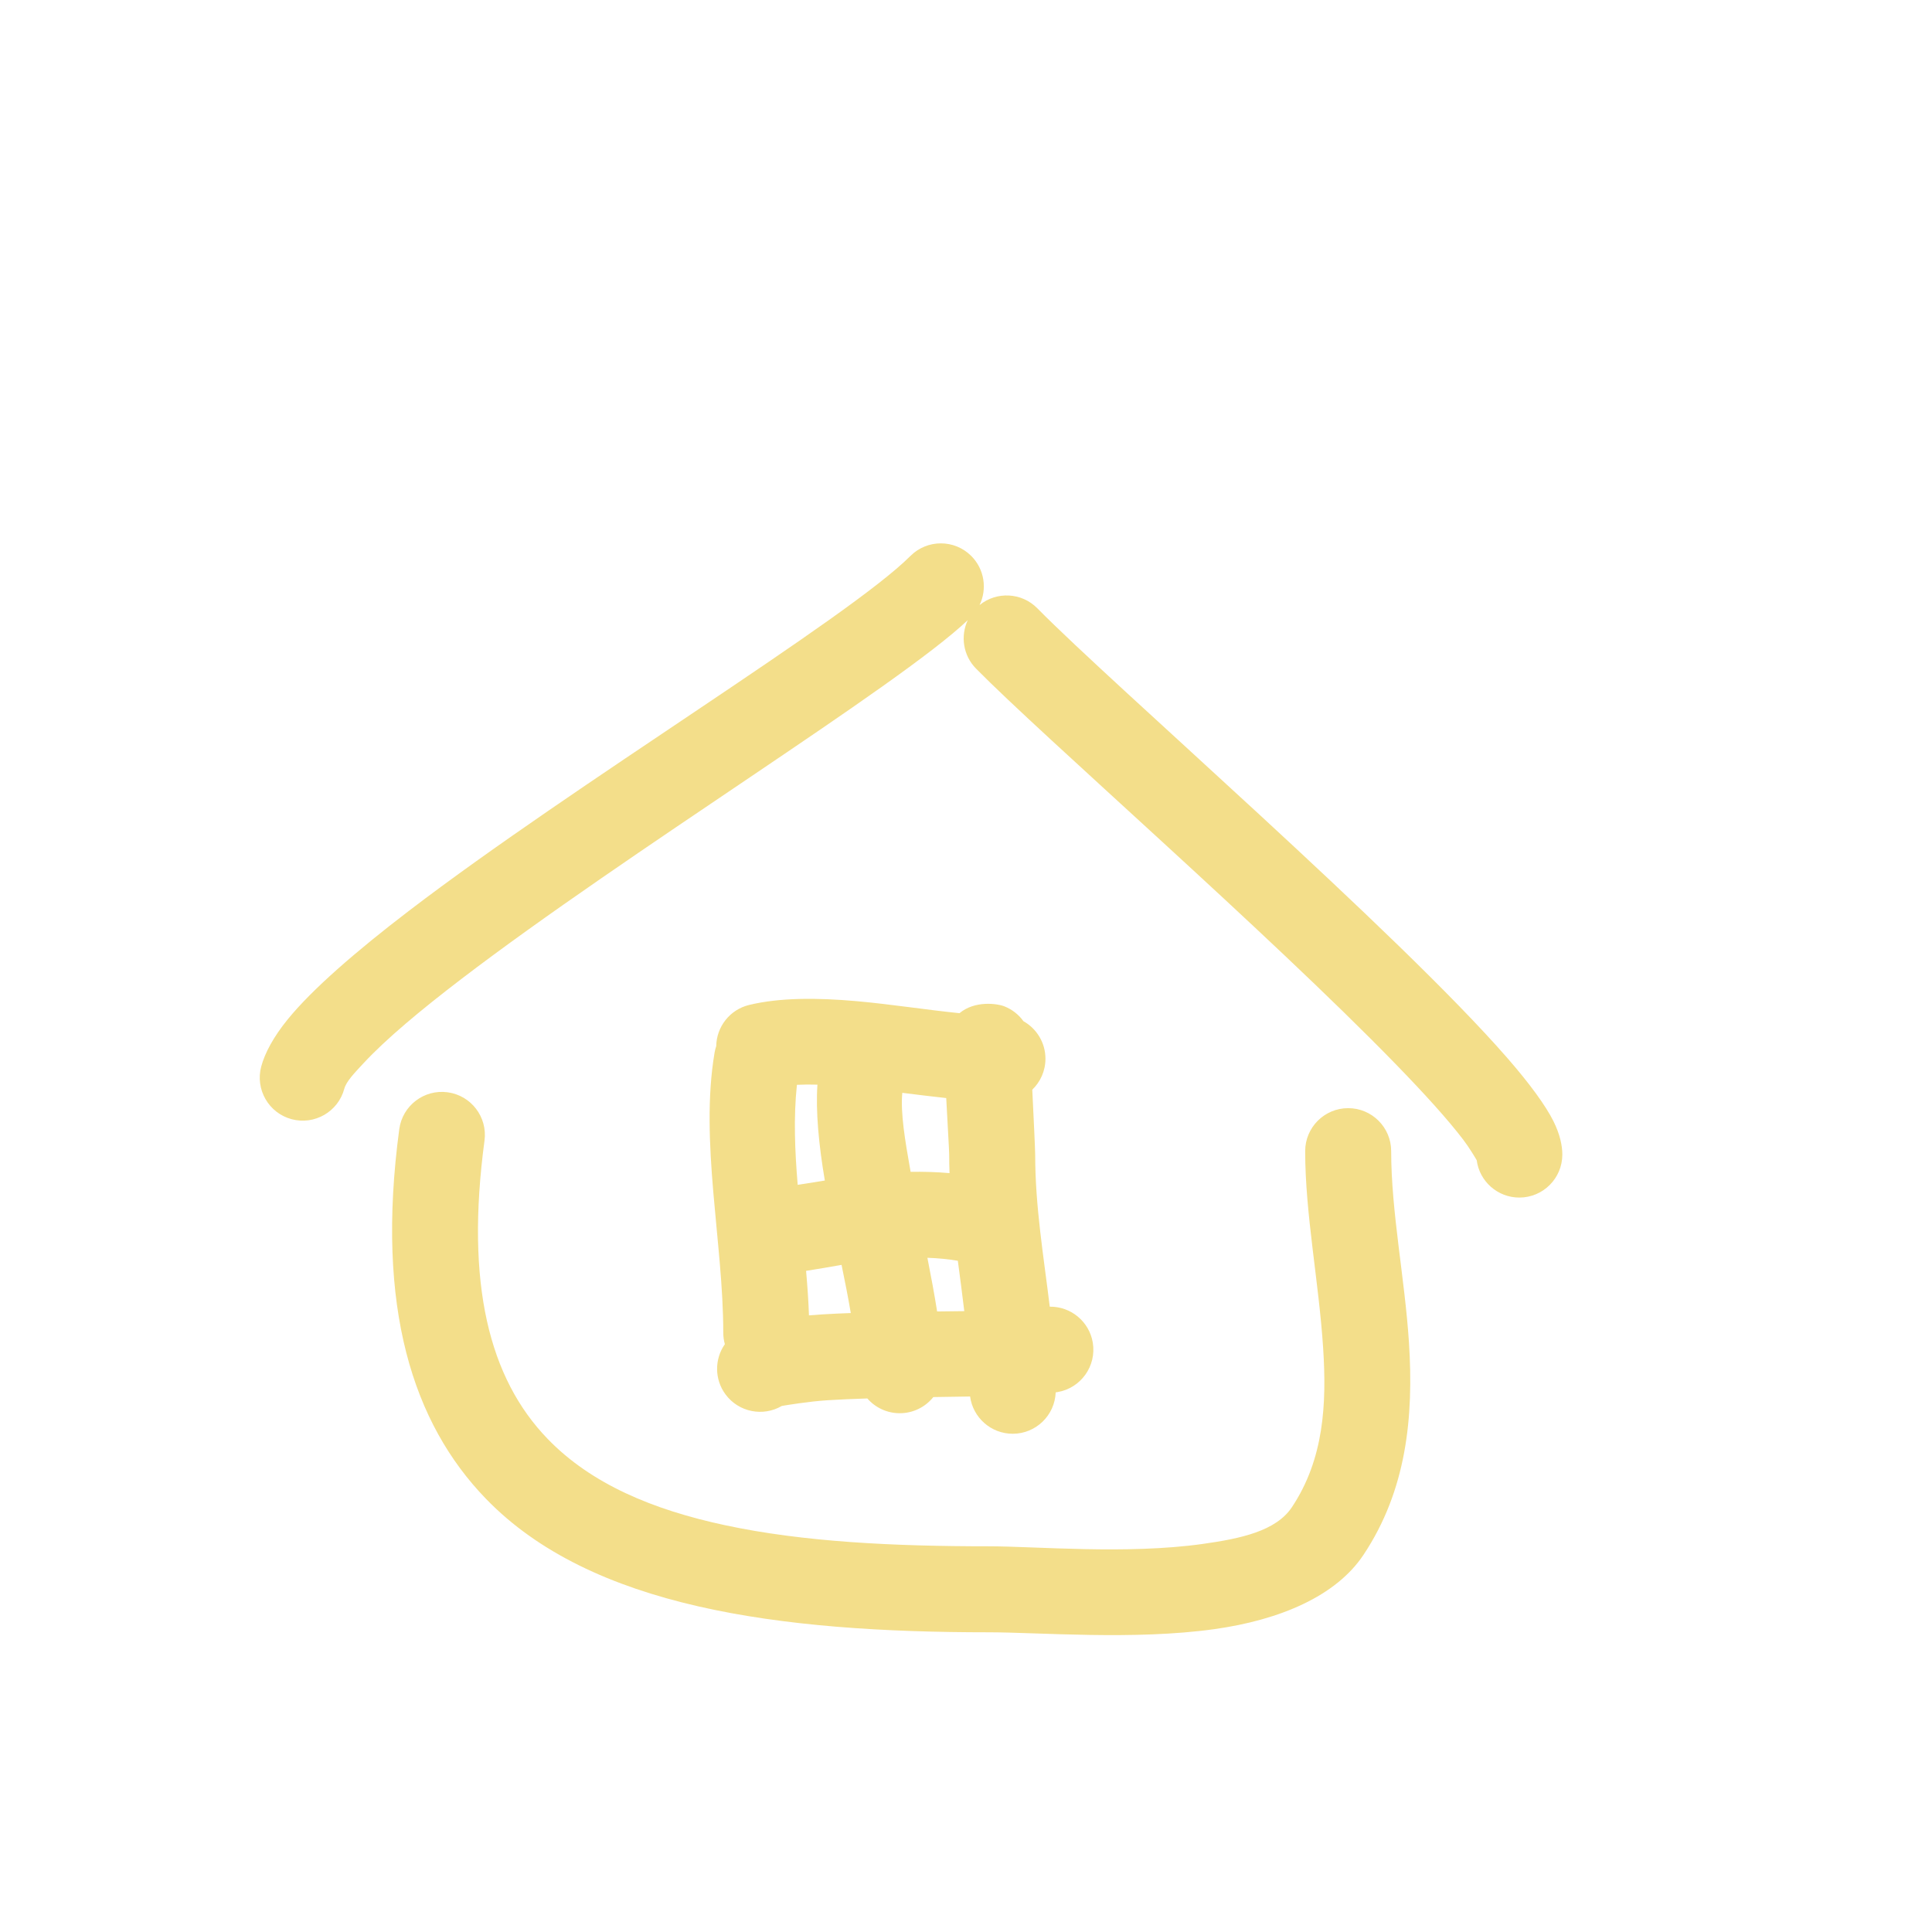 <?xml version="1.0" encoding="UTF-8" standalone="no"?><!DOCTYPE svg PUBLIC "-//W3C//DTD SVG 1.1//EN" "http://www.w3.org/Graphics/SVG/1.1/DTD/svg11.dtd">
<svg width="100%" height="100%" viewBox="0 0 500 500" version="1.1"
  xmlns="http://www.w3.org/2000/svg"
  xmlns:xlink="http://www.w3.org/1999/xlink" xml:space="preserve"
  xmlns:serif="http://www.serif.com/" style="fill-rule:evenodd;clip-rule:evenodd;stroke-linejoin:round;stroke-miterlimit:2;">
  <rect id="home" x="0" y="0" width="500" height="500" style="fill:none;"/>
  <g id="home1" serif:id="home">
    <path d="M103.33,292.231c-6.192,46.227 3.558,76.13 22.403,95.624c27.228,28.163 75.824,34.581 130.157,34.581c12.927,-0 37.605,2.09 58.379,-0.815c17.071,-2.388 31.508,-8.59 38.581,-19.2c11.123,-16.685 13.048,-35.585 11.788,-54.982c-1.083,-16.697 -4.603,-33.744 -4.603,-49.522c-0,-6.142 -4.987,-11.129 -11.128,-11.129c-6.142,0 -11.129,4.987 -11.129,11.129c0,16.235 3.536,33.784 4.651,50.964c0.94,14.482 0.208,28.738 -8.097,41.194c-4.107,6.161 -13.234,8.118 -23.146,9.504c-19.676,2.752 -43.052,0.601 -55.296,0.601c-24.59,-0 -47.961,-1.108 -68.261,-5.46c-18.631,-3.994 -34.584,-10.636 -45.894,-22.334c-15.142,-15.663 -21.321,-40.058 -16.346,-77.2c0.815,-6.088 -3.465,-11.692 -9.553,-12.507c-6.087,-0.815 -11.691,3.465 -12.506,9.552Zm82.031,-21.509c0.076,-4.945 3.469,-9.413 8.496,-10.637c7.887,-1.92 17.632,-1.898 27.856,-0.983c8.871,0.793 18.16,2.259 26.605,3.109c3.959,-3.32 9.774,-2.507 11.65,-1.756c2.039,0.816 3.704,2.169 4.897,3.83c3.399,1.906 5.697,5.543 5.697,9.713c-0,3.145 -1.308,5.987 -3.409,8.013c0.344,7.028 0.751,15.606 0.751,16.791c0,13.482 2.203,26.377 3.773,39.367c5.409,-0.083 10.219,3.801 11.136,9.298c1.009,6.059 -3.089,11.797 -9.148,12.807c-0.146,0.024 -0.296,0.048 -0.453,0.071c-0.221,5.949 -5.119,10.71 -11.121,10.71c-5.638,0 -10.302,-4.202 -11.029,-9.642c-3.069,0.053 -6.269,0.098 -9.513,0.146c-2.04,2.548 -5.176,4.181 -8.691,4.181c-3.347,0 -6.35,-1.48 -8.392,-3.822c-3.593,0.114 -7.042,0.26 -10.221,0.457c-4.828,0.3 -10.879,1.304 -11.911,1.48c-4.845,2.844 -11.161,1.628 -14.573,-2.99c-2.914,-3.944 -2.834,-9.184 -0.169,-12.994c-0.268,-0.956 -0.411,-1.963 -0.411,-3.003c-0,-23.319 -6.122,-49.485 -2.255,-72.416c0.1,-0.596 0.247,-1.174 0.435,-1.73Zm32.437,56.63c-0.243,0.042 -0.484,0.084 -0.724,0.126c-1.924,0.34 -5.287,0.926 -8.46,1.42c0.343,3.887 0.617,7.734 0.745,11.516c1.131,-0.093 2.303,-0.177 3.509,-0.252c2.308,-0.143 4.764,-0.256 7.315,-0.346c-0.67,-3.973 -1.504,-8.176 -2.385,-12.464Zm22.212,-1.838c0.943,4.791 1.824,9.481 2.515,13.892c2.402,-0.026 4.76,-0.052 7.033,-0.084c-0.511,-4.348 -1.103,-8.683 -1.67,-13.033c-2.555,-0.434 -5.197,-0.679 -7.878,-0.775Zm10.441,-165.015c-18.114,17.179 -87.948,59.919 -131.062,92.871c-10.583,8.089 -19.476,15.522 -25.294,21.779c-2.494,2.682 -4.49,4.753 -4.993,6.63c-1.591,5.933 -7.698,9.458 -13.63,7.868c-5.932,-1.591 -9.458,-7.698 -7.867,-13.63c0.926,-3.457 3.161,-7.684 6.924,-12.291c6.26,-7.664 17.447,-17.416 31.345,-28.038c43.076,-32.925 113.493,-75.556 129.745,-91.808c4.343,-4.343 11.395,-4.343 15.738,-0c3.436,3.436 4.153,8.567 2.152,12.711c4.4,-3.58 10.892,-3.289 14.949,0.836c19.677,20.005 93.096,83.611 121.687,116.441c5.792,6.651 9.887,12.289 11.886,16.299c1.717,3.442 2.297,6.407 2.297,8.635c-0,6.142 -4.986,11.128 -11.128,11.128c-5.647,0 -10.317,-4.214 -11.03,-9.668c-0.42,-0.719 -1.975,-3.327 -3.497,-5.324c-4.039,-5.3 -10.136,-12.004 -17.479,-19.557c-33.333,-34.284 -91.461,-84.92 -108.603,-102.348c-3.354,-3.41 -4.06,-8.441 -2.14,-12.534Zm-38.901,120.209c-1.821,-0.052 -3.596,-0.046 -5.307,0.04c-0.892,8.353 -0.537,17.084 0.201,25.887c2.622,-0.4 5.391,-0.832 6.763,-1.074l0.259,-0.046c-1.583,-9.296 -2.382,-17.933 -1.916,-24.807Zm21.963,2.116c-0.49,5.236 0.722,12.358 2.093,20.107l0.061,0.341c3.389,-0.055 6.766,0.043 10.071,0.334c-0.058,-1.591 -0.09,-3.193 -0.09,-4.804c0,-1.177 -0.426,-7.916 -0.765,-14.624c-3.696,-0.396 -7.515,-0.875 -11.37,-1.354Z" style="fill:#f3de8a"/>
  </g>
</svg>